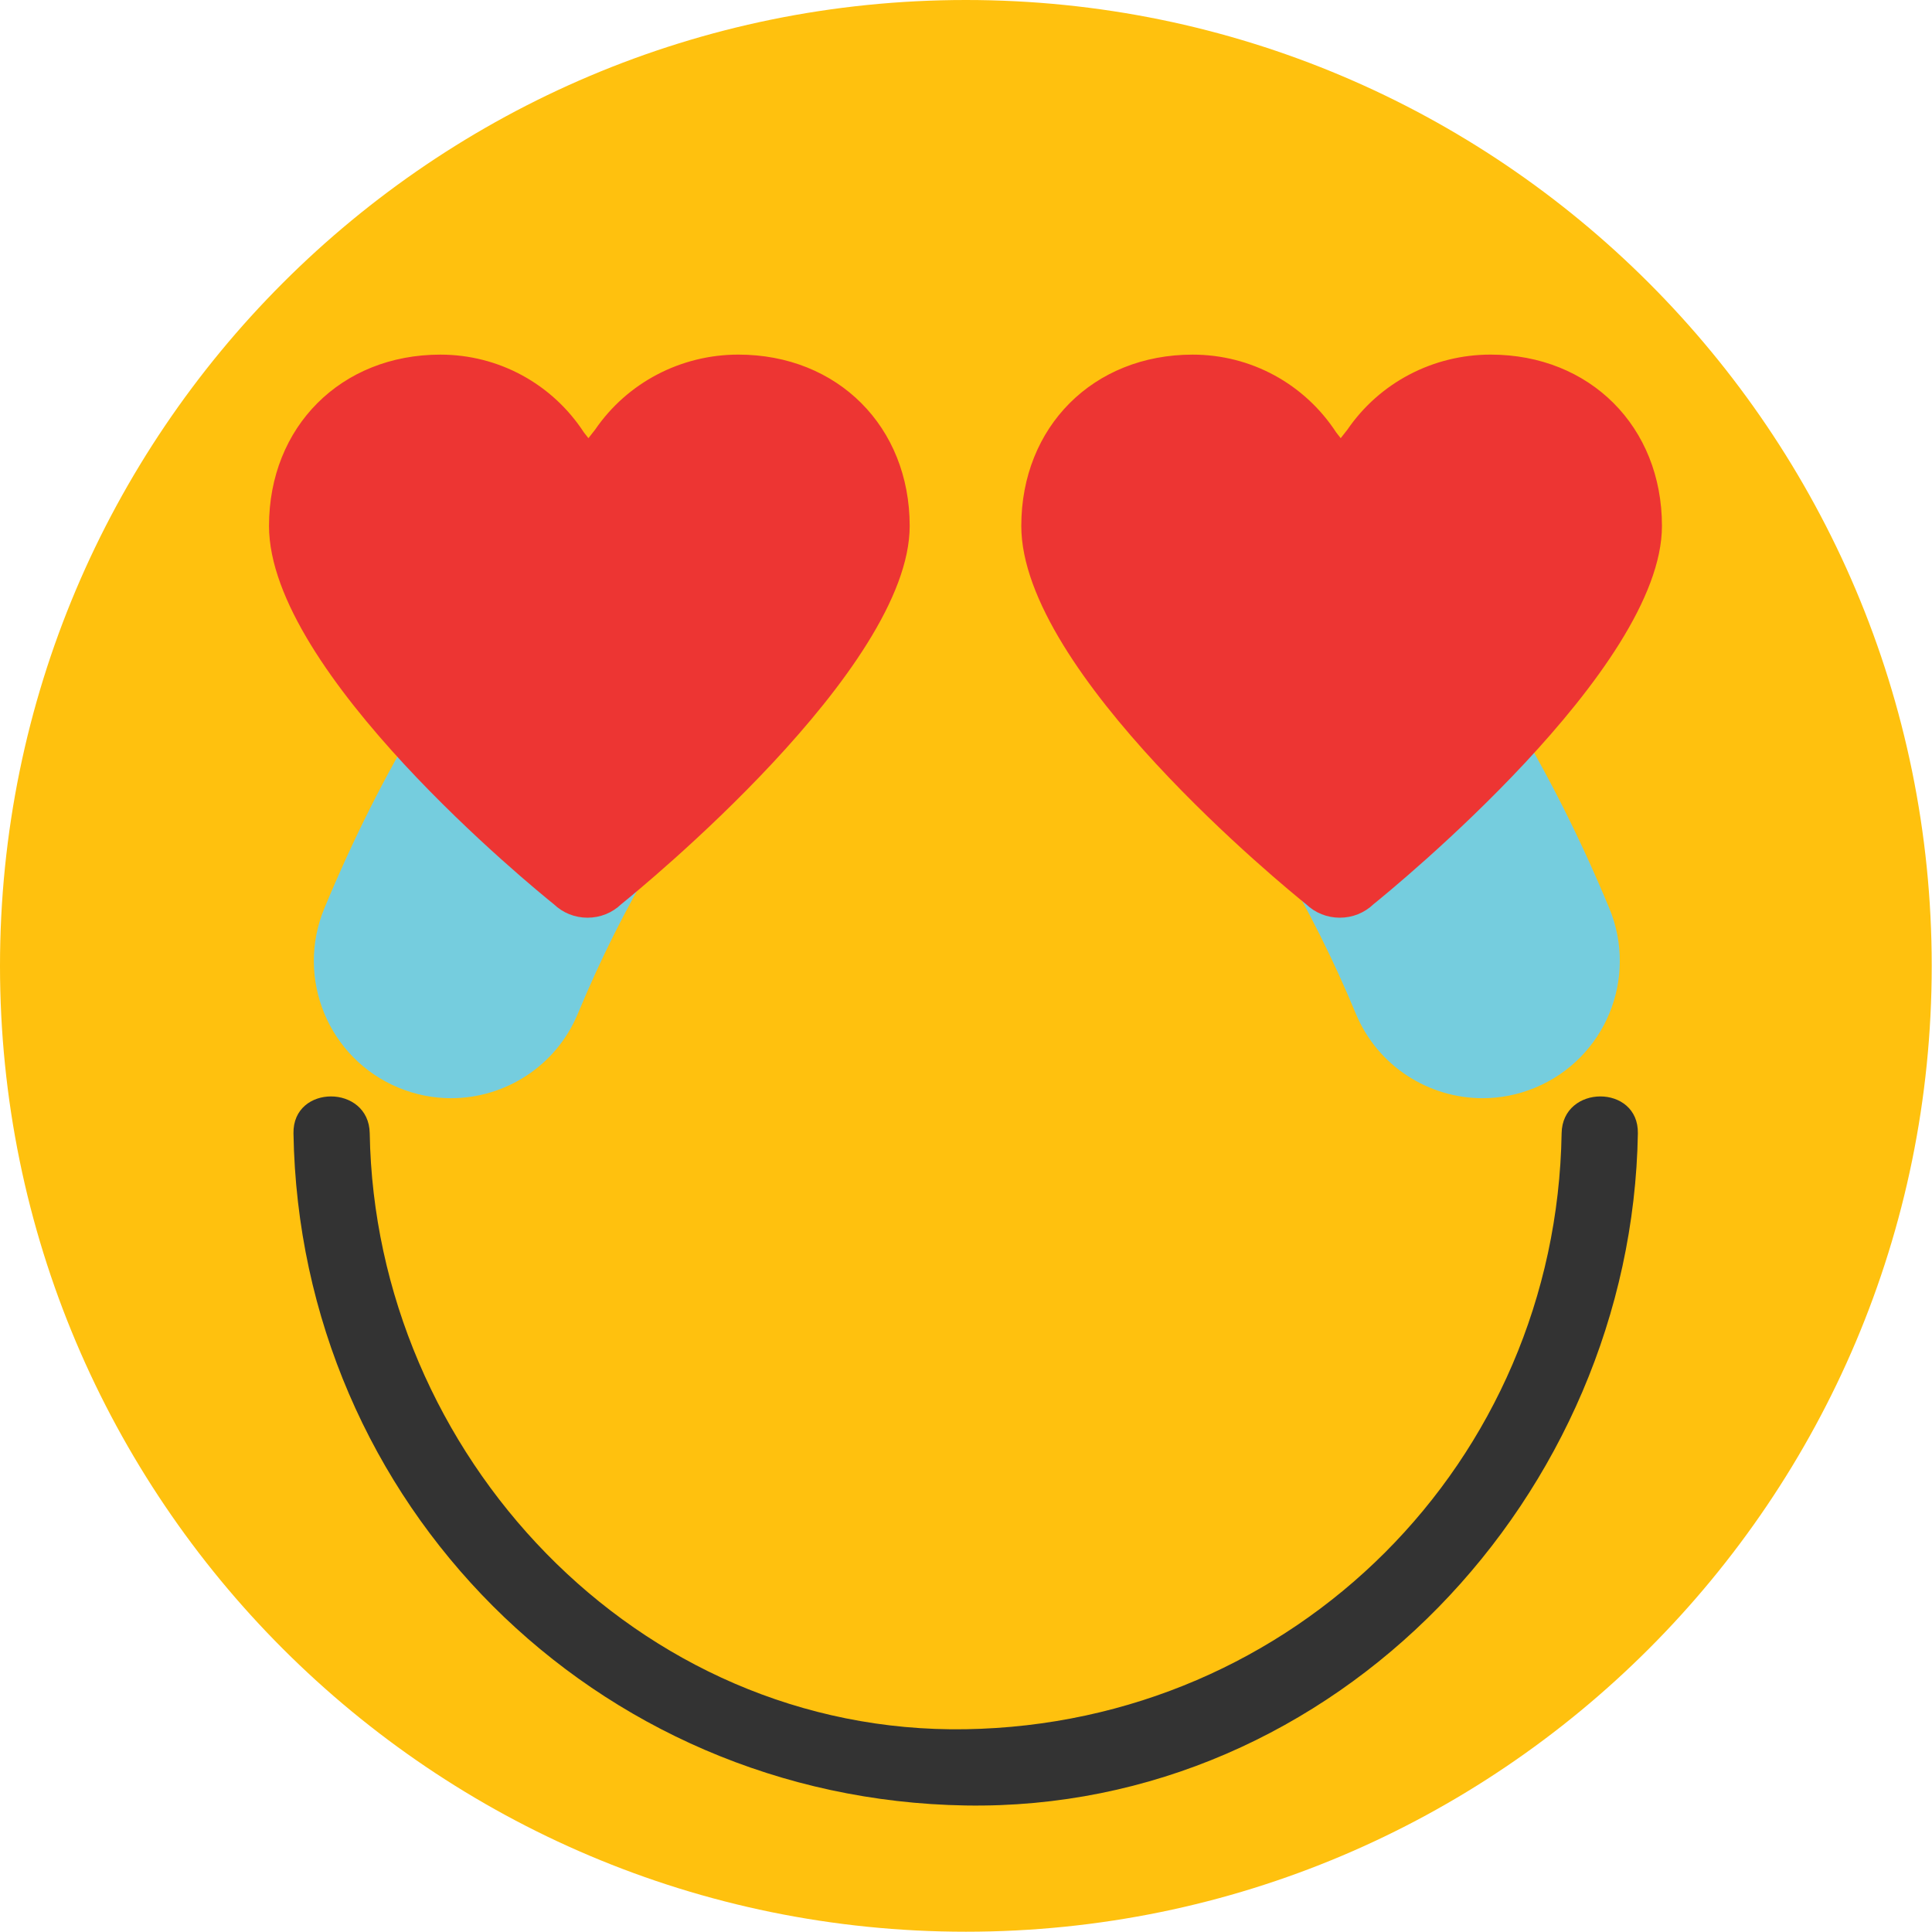 <svg width="474" height="474" viewBox="0 0 474 474" fill="none" xmlns="http://www.w3.org/2000/svg">
<g clip-path="url(#clip0)">
<path d="M236.966 473.932C367.839 473.932 473.932 367.839 473.932 236.966C473.932 106.093 367.839 0 236.966 0C106.093 0 0 106.093 0 236.966C0 367.839 106.093 473.932 236.966 473.932Z" fill="#FFC10E"/>
<path d="M363.741 269.435C350.536 269.435 338.005 261.618 332.628 248.664C321.515 221.899 307.7 198.91 292.677 182.18C280.251 168.343 281.392 147.049 295.229 134.622C309.066 122.196 330.357 123.333 342.783 137.178C363.119 159.823 380.631 188.642 394.827 222.838C401.959 240.016 393.817 259.721 376.638 266.852C372.418 268.604 368.044 269.435 363.741 269.435Z" fill="#75CDDE"/>
<path d="M110.674 269.435C106.371 269.435 101.997 268.604 97.772 266.853C80.594 259.725 72.452 240.017 79.583 222.839C93.779 188.643 111.291 159.824 131.627 137.179C144.053 123.346 165.344 122.197 179.181 134.623C193.018 147.049 194.159 168.344 181.733 182.181C166.71 198.91 152.895 221.896 141.782 248.665C136.41 261.618 123.875 269.435 110.674 269.435Z" fill="#75CDDE"/>
<path d="M181.145 87C167.012 87 153.883 93.892 145.991 105.432L144.363 107.501L143.274 106.113C135.472 94.151 122.32 87.004 108.042 87.004C83.679 87.004 66 104.688 66 129.043C66 165.005 131.107 218.011 135.855 221.827C138.096 223.971 141.03 225.15 144.143 225.15C147.256 225.15 150.19 223.975 152.431 221.824C157.194 217.977 223.184 164.141 223.184 129.043C223.184 104.684 205.504 87 181.145 87Z" fill="#ED3533"/>
<path d="M365.711 87C351.578 87 338.449 93.892 330.557 105.432L328.929 107.501L327.84 106.113C320.038 94.151 306.886 87.004 292.608 87.004C268.245 87.004 250.566 104.688 250.566 129.043C250.566 165.005 315.673 218.011 320.421 221.827C322.662 223.971 325.596 225.15 328.709 225.15C331.818 225.15 334.752 223.975 336.997 221.824C341.757 217.981 407.746 164.141 407.746 129.043C407.75 104.684 390.07 87 365.711 87Z" fill="#ED3533"/>
<path d="M383.13 278.046C381.798 358.745 317.616 422.919 236.917 424.252C156.215 425.584 92.01 356.732 90.711 278.046C90.513 265.994 71.804 265.975 72.002 278.046C73.502 368.967 145.995 441.46 236.916 442.96C327.845 444.46 400.371 366.71 401.838 278.046C402.037 265.975 383.328 265.994 383.13 278.046Z" fill="#333333"/>
</g>
<defs>
<clipPath id="clip0">
<rect width="473.931" height="473.931" fill="white"/>
</clipPath>
</defs>
</svg>
